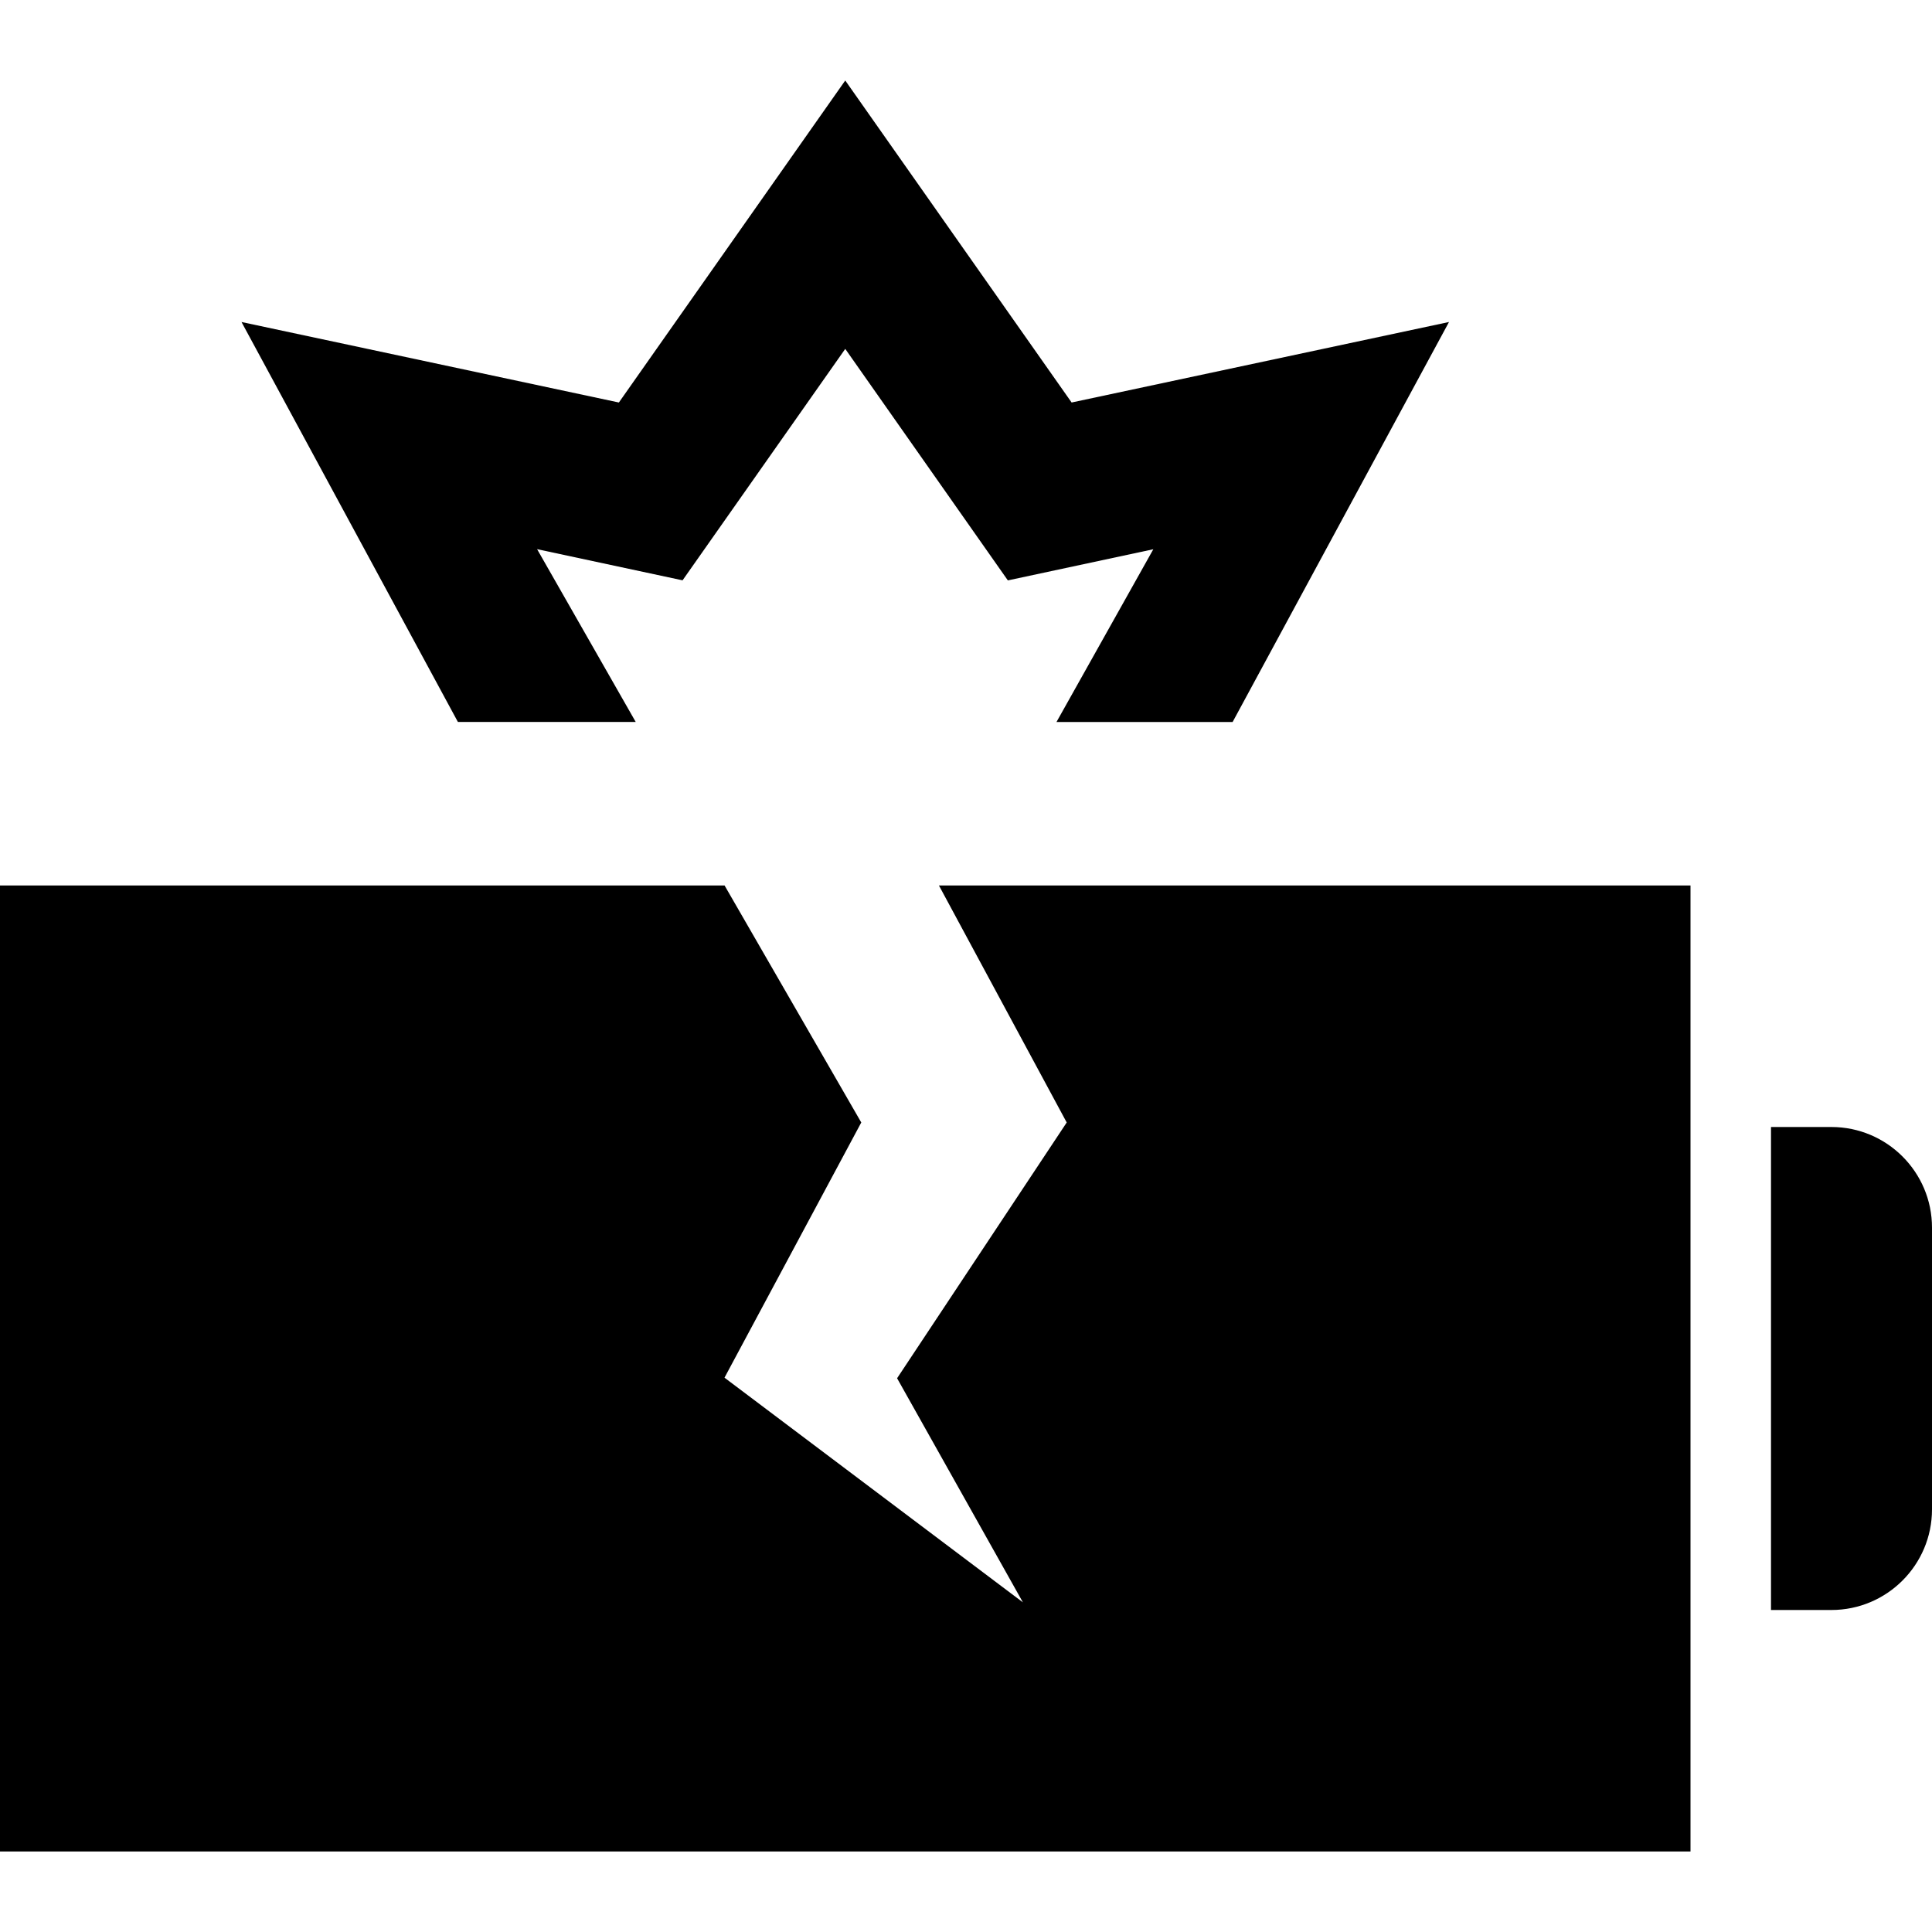 <svg xmlns="http://www.w3.org/2000/svg" width="24" height="24" viewBox="0 0 24 24"><path d="M13.251 13.944l-2.107 3.177 1.563 2.784-3.707-2.791 1.699-3.17-1.698-2.944h-9.001v12h21v-12h-9.336l1.587 2.944zm9.499.056h-.75v6h.75c.69 0 1.25-.56 1.25-1.25v-3.5c0-.69-.56-1.25-1.25-1.25zm-4.75-10l-2.688 4.969h-2.188l1.203-2.146-1.807.387-2.02-2.876-2.021 2.875-1.807-.387 1.225 2.146h-2.209l-2.688-4.968 4.688 1 2.812-4 2.812 4 4.688-1z"/></svg>